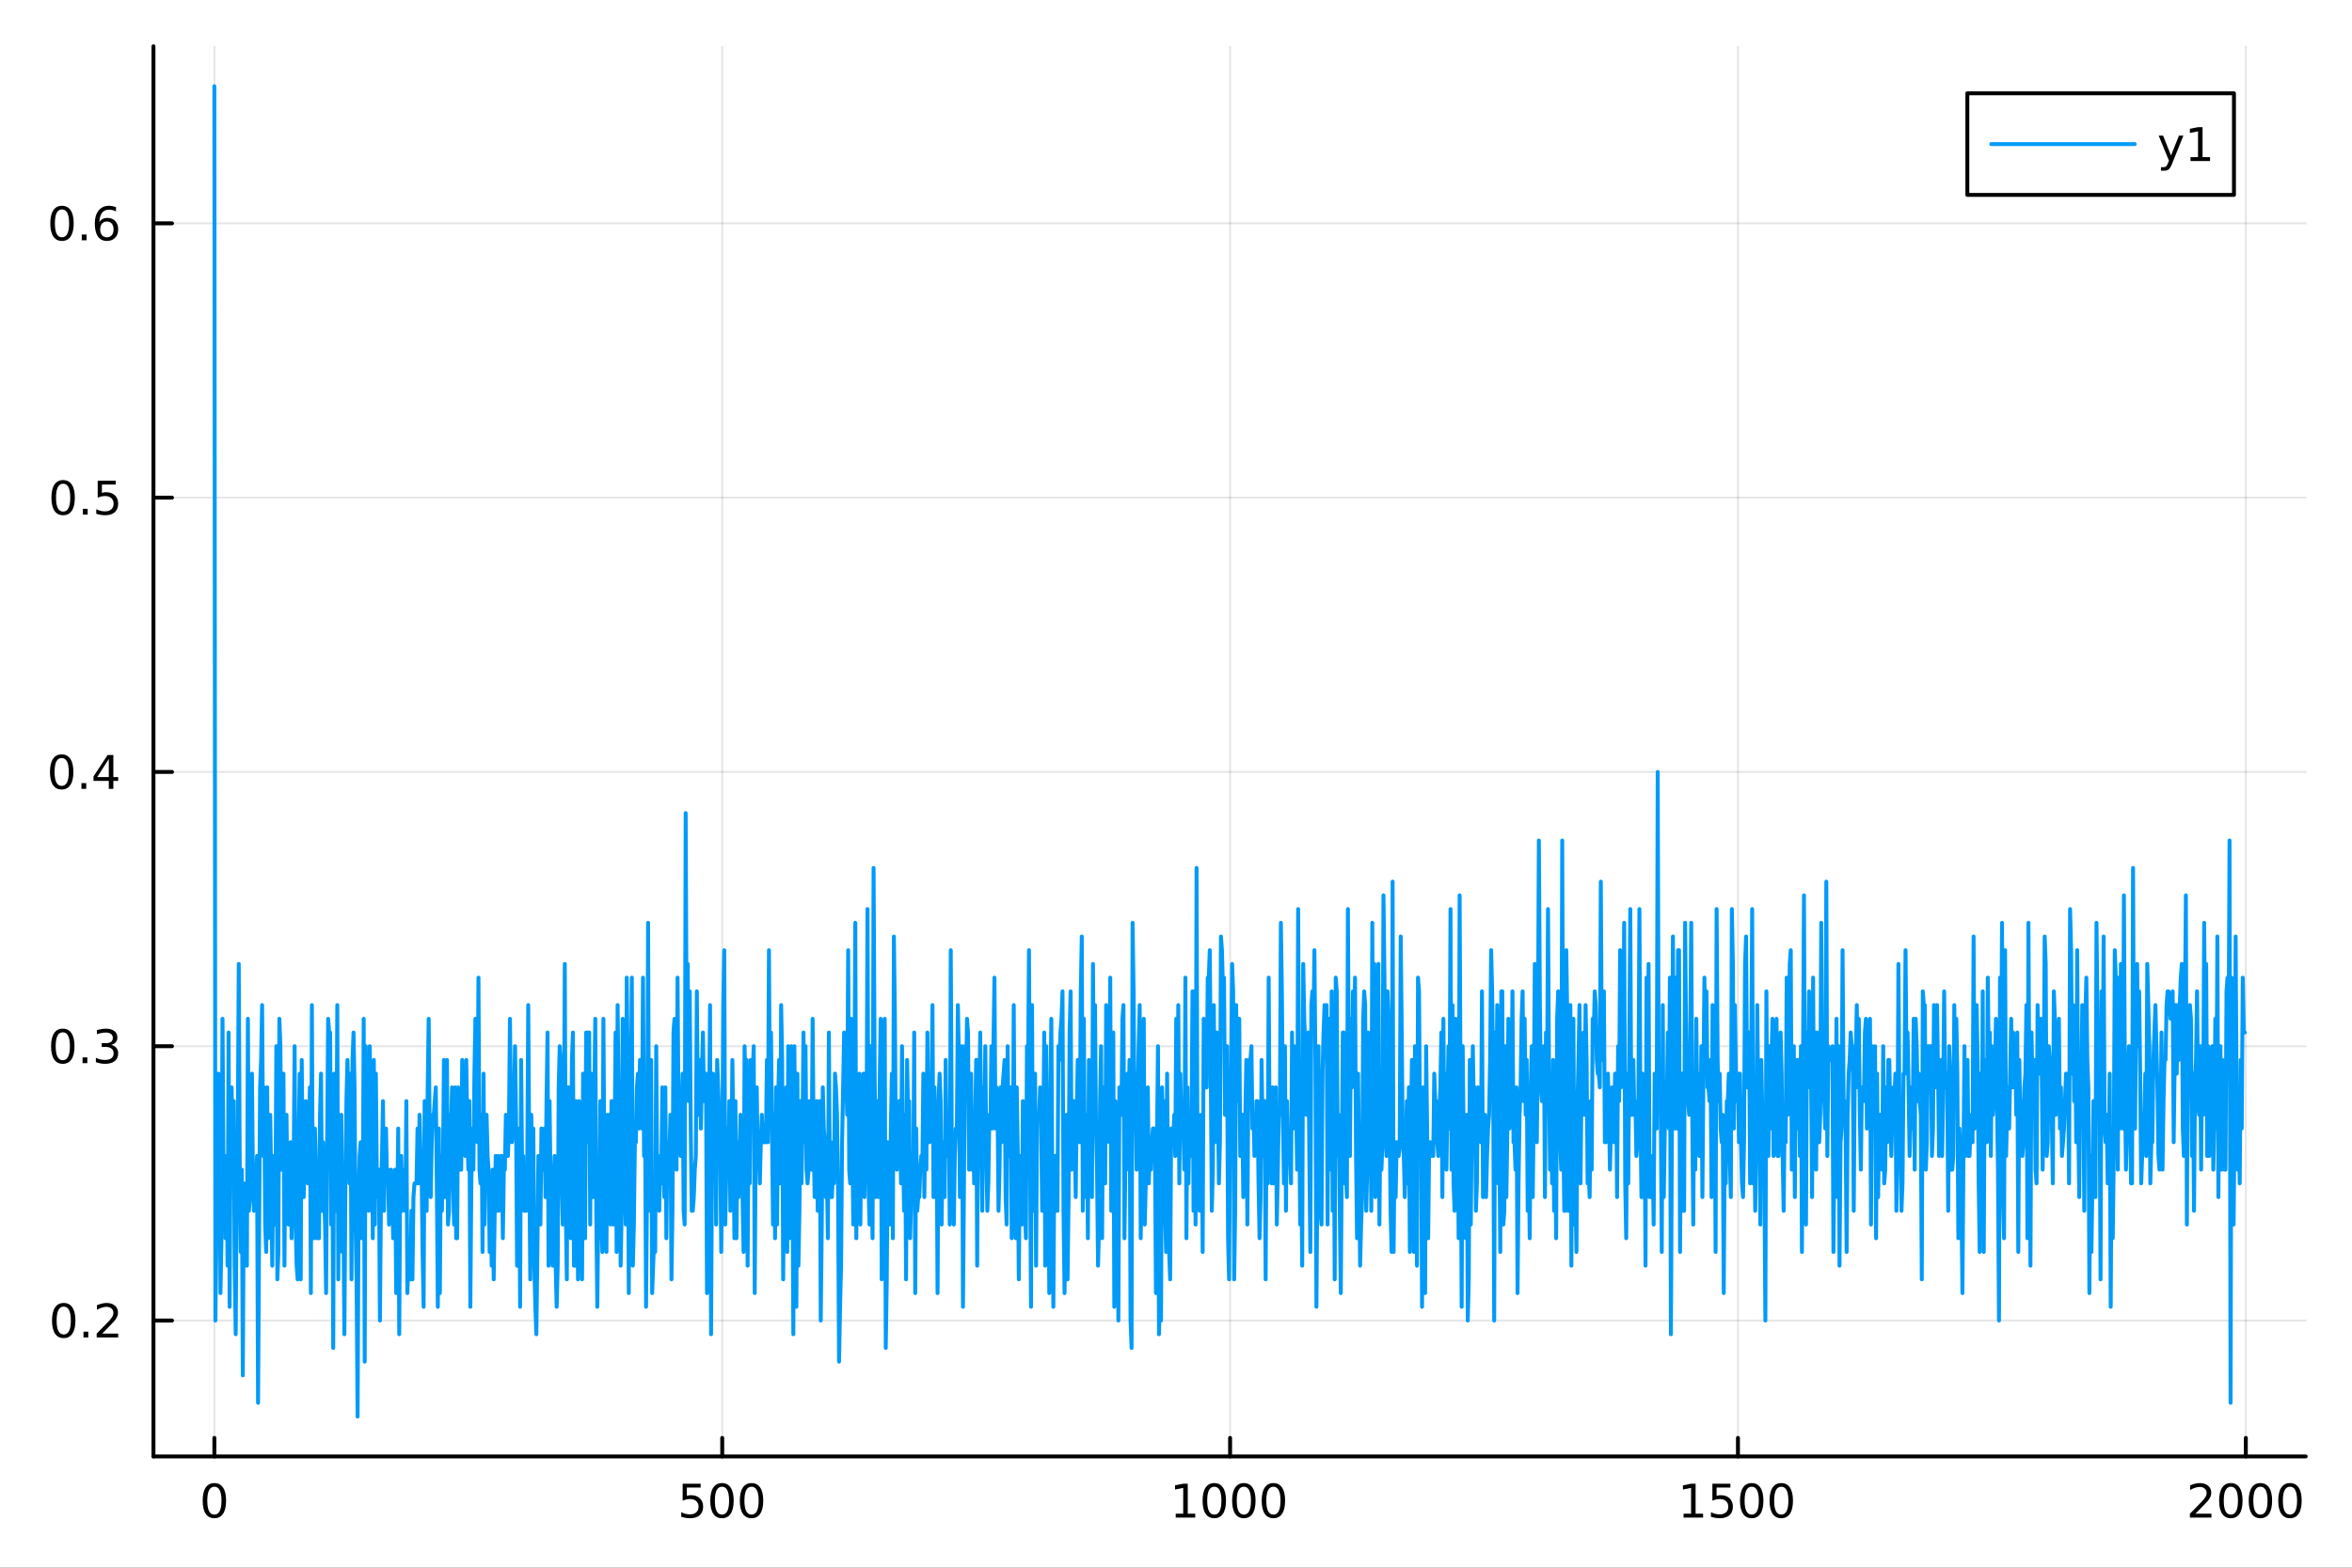 <?xml version="1.0" encoding="utf-8"?>
<svg xmlns="http://www.w3.org/2000/svg" xmlns:xlink="http://www.w3.org/1999/xlink" width="600" height="400" viewBox="0 0 2400 1600">
<rect x="0" y="0" width="2400" height="1600" fill="#333333" stroke="none"/>
<defs>
  <clipPath id="clip430">
    <rect x="0" y="0" width="2400" height="1600"/>
  </clipPath>
</defs>
<path clip-path="url(#clip430)" d="M0 1600 L2400 1600 L2400 0 L0 0  Z" fill="#ffffff" fill-rule="evenodd" fill-opacity="1"/>
<defs>
  <clipPath id="clip431">
    <rect x="480" y="0" width="1681" height="1600"/>
  </clipPath>
</defs>
<path clip-path="url(#clip430)" d="M156.598 1486.45 L2352.76 1486.45 L2352.76 47.244 L156.598 47.244  Z" fill="#ffffff" fill-rule="evenodd" fill-opacity="1"/>
<defs>
  <clipPath id="clip432">
    <rect x="156" y="47" width="2197" height="1440"/>
  </clipPath>
</defs>
<polyline clip-path="url(#clip432)" style="stroke:#000000; stroke-linecap:round; stroke-linejoin:round; stroke-width:2; stroke-opacity:0.1; fill:none" points="218.754,1486.45 218.754,47.244 "/>
<polyline clip-path="url(#clip432)" style="stroke:#000000; stroke-linecap:round; stroke-linejoin:round; stroke-width:2; stroke-opacity:0.1; fill:none" points="736.974,1486.45 736.974,47.244 "/>
<polyline clip-path="url(#clip432)" style="stroke:#000000; stroke-linecap:round; stroke-linejoin:round; stroke-width:2; stroke-opacity:0.1; fill:none" points="1255.2,1486.45 1255.2,47.244 "/>
<polyline clip-path="url(#clip432)" style="stroke:#000000; stroke-linecap:round; stroke-linejoin:round; stroke-width:2; stroke-opacity:0.1; fill:none" points="1773.42,1486.45 1773.42,47.244 "/>
<polyline clip-path="url(#clip432)" style="stroke:#000000; stroke-linecap:round; stroke-linejoin:round; stroke-width:2; stroke-opacity:0.1; fill:none" points="2291.64,1486.45 2291.64,47.244 "/>
<polyline clip-path="url(#clip430)" style="stroke:#000000; stroke-linecap:round; stroke-linejoin:round; stroke-width:4; stroke-opacity:1; fill:none" points="156.598,1486.45 2352.76,1486.45 "/>
<polyline clip-path="url(#clip430)" style="stroke:#000000; stroke-linecap:round; stroke-linejoin:round; stroke-width:4; stroke-opacity:1; fill:none" points="218.754,1486.45 218.754,1467.55 "/>
<polyline clip-path="url(#clip430)" style="stroke:#000000; stroke-linecap:round; stroke-linejoin:round; stroke-width:4; stroke-opacity:1; fill:none" points="736.974,1486.45 736.974,1467.55 "/>
<polyline clip-path="url(#clip430)" style="stroke:#000000; stroke-linecap:round; stroke-linejoin:round; stroke-width:4; stroke-opacity:1; fill:none" points="1255.2,1486.45 1255.2,1467.55 "/>
<polyline clip-path="url(#clip430)" style="stroke:#000000; stroke-linecap:round; stroke-linejoin:round; stroke-width:4; stroke-opacity:1; fill:none" points="1773.42,1486.45 1773.42,1467.55 "/>
<polyline clip-path="url(#clip430)" style="stroke:#000000; stroke-linecap:round; stroke-linejoin:round; stroke-width:4; stroke-opacity:1; fill:none" points="2291.64,1486.45 2291.64,1467.55 "/>
<path clip-path="url(#clip430)" d="M218.754 1517.37 Q215.143 1517.37 213.314 1520.93 Q211.508 1524.47 211.508 1531.6 Q211.508 1538.71 213.314 1542.27 Q215.143 1545.82 218.754 1545.82 Q222.388 1545.82 224.193 1542.27 Q226.022 1538.71 226.022 1531.6 Q226.022 1524.47 224.193 1520.93 Q222.388 1517.37 218.754 1517.37 M218.754 1513.66 Q224.564 1513.66 227.619 1518.27 Q230.698 1522.85 230.698 1531.6 Q230.698 1540.33 227.619 1544.94 Q224.564 1549.52 218.754 1549.52 Q212.943 1549.52 209.865 1544.94 Q206.809 1540.33 206.809 1531.6 Q206.809 1522.85 209.865 1518.27 Q212.943 1513.66 218.754 1513.66 Z" fill="#000000" fill-rule="nonzero" fill-opacity="1" /><path clip-path="url(#clip430)" d="M696.593 1514.29 L714.949 1514.29 L714.949 1518.22 L700.875 1518.22 L700.875 1526.7 Q701.894 1526.35 702.912 1526.19 Q703.931 1526 704.949 1526 Q710.736 1526 714.116 1529.17 Q717.495 1532.34 717.495 1537.76 Q717.495 1543.34 714.023 1546.44 Q710.551 1549.52 704.232 1549.52 Q702.056 1549.52 699.787 1549.15 Q697.542 1548.78 695.134 1548.04 L695.134 1543.34 Q697.218 1544.47 699.44 1545.03 Q701.662 1545.58 704.139 1545.58 Q708.144 1545.58 710.482 1543.48 Q712.82 1541.37 712.82 1537.76 Q712.82 1534.15 710.482 1532.04 Q708.144 1529.94 704.139 1529.94 Q702.264 1529.94 700.389 1530.35 Q698.537 1530.77 696.593 1531.65 L696.593 1514.29 Z" fill="#000000" fill-rule="nonzero" fill-opacity="1" /><path clip-path="url(#clip430)" d="M736.708 1517.37 Q733.097 1517.37 731.268 1520.93 Q729.463 1524.47 729.463 1531.6 Q729.463 1538.71 731.268 1542.27 Q733.097 1545.82 736.708 1545.82 Q740.343 1545.82 742.148 1542.27 Q743.977 1538.71 743.977 1531.6 Q743.977 1524.47 742.148 1520.93 Q740.343 1517.37 736.708 1517.37 M736.708 1513.66 Q742.518 1513.66 745.574 1518.27 Q748.653 1522.85 748.653 1531.6 Q748.653 1540.33 745.574 1544.94 Q742.518 1549.52 736.708 1549.52 Q730.898 1549.52 727.819 1544.94 Q724.764 1540.33 724.764 1531.6 Q724.764 1522.85 727.819 1518.27 Q730.898 1513.66 736.708 1513.66 Z" fill="#000000" fill-rule="nonzero" fill-opacity="1" /><path clip-path="url(#clip430)" d="M766.87 1517.37 Q763.259 1517.37 761.43 1520.93 Q759.625 1524.47 759.625 1531.6 Q759.625 1538.71 761.43 1542.27 Q763.259 1545.82 766.87 1545.82 Q770.504 1545.82 772.31 1542.27 Q774.139 1538.71 774.139 1531.6 Q774.139 1524.47 772.31 1520.93 Q770.504 1517.37 766.87 1517.37 M766.87 1513.66 Q772.68 1513.66 775.736 1518.27 Q778.815 1522.85 778.815 1531.6 Q778.815 1540.33 775.736 1544.94 Q772.68 1549.52 766.87 1549.52 Q761.06 1549.52 757.981 1544.94 Q754.926 1540.33 754.926 1531.6 Q754.926 1522.85 757.981 1518.27 Q761.06 1513.66 766.87 1513.66 Z" fill="#000000" fill-rule="nonzero" fill-opacity="1" /><path clip-path="url(#clip430)" d="M1199.72 1544.91 L1207.36 1544.91 L1207.36 1518.55 L1199.05 1520.21 L1199.05 1515.95 L1207.31 1514.29 L1211.99 1514.29 L1211.99 1544.91 L1219.63 1544.91 L1219.63 1548.85 L1199.72 1548.85 L1199.72 1544.91 Z" fill="#000000" fill-rule="nonzero" fill-opacity="1" /><path clip-path="url(#clip430)" d="M1239.07 1517.37 Q1235.46 1517.37 1233.63 1520.93 Q1231.83 1524.47 1231.83 1531.6 Q1231.83 1538.71 1233.63 1542.27 Q1235.46 1545.82 1239.07 1545.82 Q1242.71 1545.82 1244.51 1542.27 Q1246.34 1538.71 1246.34 1531.6 Q1246.34 1524.47 1244.51 1520.93 Q1242.71 1517.37 1239.07 1517.37 M1239.07 1513.66 Q1244.88 1513.66 1247.94 1518.27 Q1251.02 1522.85 1251.02 1531.6 Q1251.02 1540.33 1247.94 1544.94 Q1244.88 1549.52 1239.07 1549.52 Q1233.26 1549.52 1230.18 1544.94 Q1227.13 1540.33 1227.13 1531.6 Q1227.13 1522.85 1230.18 1518.27 Q1233.26 1513.66 1239.07 1513.66 Z" fill="#000000" fill-rule="nonzero" fill-opacity="1" /><path clip-path="url(#clip430)" d="M1269.23 1517.37 Q1265.62 1517.37 1263.79 1520.93 Q1261.99 1524.47 1261.99 1531.6 Q1261.99 1538.71 1263.79 1542.27 Q1265.62 1545.82 1269.23 1545.82 Q1272.87 1545.82 1274.67 1542.27 Q1276.5 1538.71 1276.5 1531.6 Q1276.5 1524.47 1274.67 1520.93 Q1272.87 1517.37 1269.23 1517.37 M1269.23 1513.66 Q1275.04 1513.66 1278.1 1518.27 Q1281.18 1522.85 1281.18 1531.6 Q1281.18 1540.33 1278.1 1544.94 Q1275.04 1549.52 1269.23 1549.52 Q1263.42 1549.52 1260.35 1544.94 Q1257.29 1540.33 1257.29 1531.6 Q1257.29 1522.85 1260.35 1518.27 Q1263.42 1513.66 1269.23 1513.66 Z" fill="#000000" fill-rule="nonzero" fill-opacity="1" /><path clip-path="url(#clip430)" d="M1299.4 1517.37 Q1295.79 1517.37 1293.96 1520.93 Q1292.15 1524.47 1292.15 1531.6 Q1292.15 1538.71 1293.96 1542.27 Q1295.79 1545.82 1299.4 1545.82 Q1303.03 1545.82 1304.84 1542.27 Q1306.66 1538.71 1306.66 1531.6 Q1306.66 1524.47 1304.84 1520.93 Q1303.03 1517.37 1299.4 1517.37 M1299.4 1513.66 Q1305.21 1513.66 1308.26 1518.27 Q1311.34 1522.85 1311.34 1531.6 Q1311.34 1540.33 1308.26 1544.94 Q1305.21 1549.52 1299.4 1549.52 Q1293.59 1549.52 1290.51 1544.94 Q1287.45 1540.33 1287.45 1531.6 Q1287.45 1522.85 1290.51 1518.27 Q1293.59 1513.66 1299.4 1513.66 Z" fill="#000000" fill-rule="nonzero" fill-opacity="1" /><path clip-path="url(#clip430)" d="M1717.94 1544.91 L1725.58 1544.91 L1725.58 1518.55 L1717.27 1520.21 L1717.27 1515.95 L1725.53 1514.29 L1730.21 1514.29 L1730.21 1544.91 L1737.85 1544.91 L1737.85 1548.85 L1717.94 1548.85 L1717.94 1544.91 Z" fill="#000000" fill-rule="nonzero" fill-opacity="1" /><path clip-path="url(#clip430)" d="M1747.34 1514.29 L1765.7 1514.29 L1765.7 1518.22 L1751.62 1518.22 L1751.62 1526.7 Q1752.64 1526.35 1753.66 1526.19 Q1754.68 1526 1755.7 1526 Q1761.48 1526 1764.86 1529.17 Q1768.24 1532.34 1768.24 1537.76 Q1768.24 1543.34 1764.77 1546.44 Q1761.3 1549.52 1754.98 1549.52 Q1752.8 1549.52 1750.53 1549.15 Q1748.29 1548.78 1745.88 1548.04 L1745.88 1543.34 Q1747.96 1544.47 1750.19 1545.03 Q1752.41 1545.58 1754.89 1545.58 Q1758.89 1545.58 1761.23 1543.48 Q1763.57 1541.37 1763.57 1537.76 Q1763.57 1534.15 1761.23 1532.04 Q1758.89 1529.94 1754.89 1529.94 Q1753.01 1529.94 1751.14 1530.35 Q1749.28 1530.77 1747.34 1531.65 L1747.34 1514.29 Z" fill="#000000" fill-rule="nonzero" fill-opacity="1" /><path clip-path="url(#clip430)" d="M1787.46 1517.37 Q1783.84 1517.37 1782.02 1520.93 Q1780.21 1524.47 1780.21 1531.6 Q1780.21 1538.71 1782.02 1542.27 Q1783.84 1545.82 1787.46 1545.82 Q1791.09 1545.82 1792.9 1542.27 Q1794.72 1538.71 1794.72 1531.6 Q1794.72 1524.47 1792.9 1520.93 Q1791.09 1517.37 1787.46 1517.37 M1787.46 1513.66 Q1793.27 1513.66 1796.32 1518.27 Q1799.4 1522.85 1799.4 1531.6 Q1799.4 1540.33 1796.32 1544.94 Q1793.27 1549.52 1787.46 1549.52 Q1781.65 1549.52 1778.57 1544.94 Q1775.51 1540.33 1775.51 1531.6 Q1775.51 1522.85 1778.57 1518.27 Q1781.65 1513.66 1787.46 1513.66 Z" fill="#000000" fill-rule="nonzero" fill-opacity="1" /><path clip-path="url(#clip430)" d="M1817.62 1517.37 Q1814.01 1517.37 1812.18 1520.93 Q1810.37 1524.47 1810.37 1531.6 Q1810.37 1538.71 1812.18 1542.27 Q1814.01 1545.82 1817.62 1545.82 Q1821.25 1545.82 1823.06 1542.27 Q1824.89 1538.71 1824.89 1531.6 Q1824.89 1524.47 1823.06 1520.93 Q1821.25 1517.37 1817.62 1517.37 M1817.62 1513.66 Q1823.43 1513.66 1826.48 1518.27 Q1829.56 1522.85 1829.56 1531.6 Q1829.56 1540.33 1826.48 1544.94 Q1823.43 1549.52 1817.62 1549.52 Q1811.81 1549.52 1808.73 1544.94 Q1805.67 1540.33 1805.67 1531.6 Q1805.67 1522.85 1808.73 1518.27 Q1811.81 1513.66 1817.62 1513.66 Z" fill="#000000" fill-rule="nonzero" fill-opacity="1" /><path clip-path="url(#clip430)" d="M2240.25 1544.91 L2256.57 1544.91 L2256.57 1548.85 L2234.62 1548.85 L2234.62 1544.91 Q2237.29 1542.16 2241.87 1537.53 Q2246.48 1532.88 2247.66 1531.53 Q2249.9 1529.01 2250.78 1527.27 Q2251.68 1525.51 2251.68 1523.82 Q2251.68 1521.07 2249.74 1519.33 Q2247.82 1517.6 2244.72 1517.6 Q2242.52 1517.6 2240.06 1518.36 Q2237.63 1519.13 2234.85 1520.68 L2234.85 1515.95 Q2237.68 1514.82 2240.13 1514.24 Q2242.59 1513.66 2244.62 1513.66 Q2249.99 1513.66 2253.19 1516.35 Q2256.38 1519.03 2256.38 1523.52 Q2256.38 1525.65 2255.57 1527.57 Q2254.79 1529.47 2252.68 1532.07 Q2252.1 1532.74 2249 1535.95 Q2245.9 1539.15 2240.25 1544.91 Z" fill="#000000" fill-rule="nonzero" fill-opacity="1" /><path clip-path="url(#clip430)" d="M2276.38 1517.37 Q2272.77 1517.37 2270.94 1520.93 Q2269.14 1524.47 2269.14 1531.6 Q2269.14 1538.71 2270.94 1542.27 Q2272.77 1545.82 2276.38 1545.82 Q2280.02 1545.82 2281.82 1542.27 Q2283.65 1538.71 2283.65 1531.6 Q2283.65 1524.47 2281.82 1520.93 Q2280.02 1517.37 2276.38 1517.37 M2276.38 1513.66 Q2282.19 1513.66 2285.25 1518.27 Q2288.33 1522.85 2288.33 1531.6 Q2288.33 1540.33 2285.25 1544.94 Q2282.19 1549.52 2276.38 1549.52 Q2270.57 1549.52 2267.49 1544.94 Q2264.44 1540.33 2264.44 1531.6 Q2264.44 1522.85 2267.49 1518.27 Q2270.57 1513.66 2276.38 1513.66 Z" fill="#000000" fill-rule="nonzero" fill-opacity="1" /><path clip-path="url(#clip430)" d="M2306.54 1517.37 Q2302.93 1517.37 2301.1 1520.93 Q2299.3 1524.47 2299.3 1531.6 Q2299.3 1538.71 2301.1 1542.27 Q2302.93 1545.82 2306.54 1545.82 Q2310.18 1545.82 2311.98 1542.27 Q2313.81 1538.71 2313.81 1531.6 Q2313.81 1524.47 2311.98 1520.93 Q2310.18 1517.37 2306.54 1517.37 M2306.54 1513.66 Q2312.35 1513.66 2315.41 1518.27 Q2318.49 1522.85 2318.49 1531.6 Q2318.49 1540.33 2315.41 1544.94 Q2312.35 1549.52 2306.54 1549.52 Q2300.73 1549.52 2297.66 1544.94 Q2294.6 1540.33 2294.6 1531.6 Q2294.6 1522.85 2297.66 1518.27 Q2300.73 1513.66 2306.54 1513.66 Z" fill="#000000" fill-rule="nonzero" fill-opacity="1" /><path clip-path="url(#clip430)" d="M2336.71 1517.37 Q2333.1 1517.37 2331.27 1520.93 Q2329.46 1524.47 2329.46 1531.6 Q2329.46 1538.71 2331.27 1542.27 Q2333.1 1545.82 2336.71 1545.82 Q2340.34 1545.82 2342.15 1542.27 Q2343.97 1538.71 2343.97 1531.6 Q2343.97 1524.47 2342.15 1520.93 Q2340.34 1517.37 2336.71 1517.37 M2336.71 1513.66 Q2342.52 1513.66 2345.57 1518.27 Q2348.65 1522.85 2348.65 1531.6 Q2348.65 1540.33 2345.57 1544.94 Q2342.52 1549.52 2336.71 1549.52 Q2330.9 1549.52 2327.82 1544.94 Q2324.76 1540.33 2324.76 1531.6 Q2324.76 1522.85 2327.82 1518.27 Q2330.9 1513.66 2336.71 1513.66 Z" fill="#000000" fill-rule="nonzero" fill-opacity="1" /><polyline clip-path="url(#clip432)" style="stroke:#000000; stroke-linecap:round; stroke-linejoin:round; stroke-width:2; stroke-opacity:0.1; fill:none" points="156.598,1347.73 2352.76,1347.73 "/>
<polyline clip-path="url(#clip432)" style="stroke:#000000; stroke-linecap:round; stroke-linejoin:round; stroke-width:2; stroke-opacity:0.1; fill:none" points="156.598,1067.79 2352.76,1067.79 "/>
<polyline clip-path="url(#clip432)" style="stroke:#000000; stroke-linecap:round; stroke-linejoin:round; stroke-width:2; stroke-opacity:0.1; fill:none" points="156.598,787.842 2352.76,787.842 "/>
<polyline clip-path="url(#clip432)" style="stroke:#000000; stroke-linecap:round; stroke-linejoin:round; stroke-width:2; stroke-opacity:0.1; fill:none" points="156.598,507.896 2352.76,507.896 "/>
<polyline clip-path="url(#clip432)" style="stroke:#000000; stroke-linecap:round; stroke-linejoin:round; stroke-width:2; stroke-opacity:0.1; fill:none" points="156.598,227.949 2352.76,227.949 "/>
<polyline clip-path="url(#clip430)" style="stroke:#000000; stroke-linecap:round; stroke-linejoin:round; stroke-width:4; stroke-opacity:1; fill:none" points="156.598,1486.45 156.598,47.244 "/>
<polyline clip-path="url(#clip430)" style="stroke:#000000; stroke-linecap:round; stroke-linejoin:round; stroke-width:4; stroke-opacity:1; fill:none" points="156.598,1347.73 175.496,1347.73 "/>
<polyline clip-path="url(#clip430)" style="stroke:#000000; stroke-linecap:round; stroke-linejoin:round; stroke-width:4; stroke-opacity:1; fill:none" points="156.598,1067.79 175.496,1067.79 "/>
<polyline clip-path="url(#clip430)" style="stroke:#000000; stroke-linecap:round; stroke-linejoin:round; stroke-width:4; stroke-opacity:1; fill:none" points="156.598,787.842 175.496,787.842 "/>
<polyline clip-path="url(#clip430)" style="stroke:#000000; stroke-linecap:round; stroke-linejoin:round; stroke-width:4; stroke-opacity:1; fill:none" points="156.598,507.896 175.496,507.896 "/>
<polyline clip-path="url(#clip430)" style="stroke:#000000; stroke-linecap:round; stroke-linejoin:round; stroke-width:4; stroke-opacity:1; fill:none" points="156.598,227.949 175.496,227.949 "/>
<path clip-path="url(#clip430)" d="M65.02 1333.53 Q61.409 1333.53 59.58 1337.1 Q57.775 1340.64 57.775 1347.77 Q57.775 1354.88 59.58 1358.44 Q61.409 1361.98 65.02 1361.98 Q68.654 1361.98 70.46 1358.44 Q72.288 1354.88 72.288 1347.77 Q72.288 1340.64 70.46 1337.1 Q68.654 1333.53 65.02 1333.53 M65.02 1329.83 Q70.83 1329.83 73.885 1334.44 Q76.964 1339.02 76.964 1347.77 Q76.964 1356.5 73.885 1361.1 Q70.83 1365.69 65.02 1365.69 Q59.21 1365.69 56.131 1361.1 Q53.075 1356.5 53.075 1347.77 Q53.075 1339.02 56.131 1334.44 Q59.21 1329.83 65.02 1329.83 Z" fill="#000000" fill-rule="nonzero" fill-opacity="1" /><path clip-path="url(#clip430)" d="M85.182 1359.13 L90.066 1359.13 L90.066 1365.01 L85.182 1365.01 L85.182 1359.13 Z" fill="#000000" fill-rule="nonzero" fill-opacity="1" /><path clip-path="url(#clip430)" d="M104.279 1361.08 L120.598 1361.08 L120.598 1365.01 L98.654 1365.01 L98.654 1361.08 Q101.316 1358.32 105.899 1353.7 Q110.506 1349.04 111.686 1347.7 Q113.932 1345.18 114.811 1343.44 Q115.714 1341.68 115.714 1339.99 Q115.714 1337.24 113.77 1335.5 Q111.848 1333.76 108.746 1333.76 Q106.547 1333.76 104.094 1334.53 Q101.663 1335.29 98.885 1336.84 L98.885 1332.12 Q101.709 1330.99 104.163 1330.41 Q106.617 1329.83 108.654 1329.83 Q114.024 1329.83 117.219 1332.51 Q120.413 1335.2 120.413 1339.69 Q120.413 1341.82 119.603 1343.74 Q118.816 1345.64 116.709 1348.23 Q116.131 1348.9 113.029 1352.12 Q109.927 1355.32 104.279 1361.08 Z" fill="#000000" fill-rule="nonzero" fill-opacity="1" /><path clip-path="url(#clip430)" d="M64.071 1053.59 Q60.46 1053.59 58.631 1057.15 Q56.825 1060.69 56.825 1067.82 Q56.825 1074.93 58.631 1078.49 Q60.46 1082.04 64.071 1082.04 Q67.705 1082.04 69.51 1078.49 Q71.339 1074.93 71.339 1067.82 Q71.339 1060.69 69.51 1057.15 Q67.705 1053.59 64.071 1053.59 M64.071 1049.88 Q69.881 1049.88 72.936 1054.49 Q76.015 1059.07 76.015 1067.82 Q76.015 1076.55 72.936 1081.16 Q69.881 1085.74 64.071 1085.74 Q58.261 1085.74 55.182 1081.16 Q52.126 1076.55 52.126 1067.82 Q52.126 1059.07 55.182 1054.49 Q58.261 1049.88 64.071 1049.88 Z" fill="#000000" fill-rule="nonzero" fill-opacity="1" /><path clip-path="url(#clip430)" d="M84.233 1079.19 L89.117 1079.19 L89.117 1085.07 L84.233 1085.07 L84.233 1079.19 Z" fill="#000000" fill-rule="nonzero" fill-opacity="1" /><path clip-path="url(#clip430)" d="M113.469 1066.43 Q116.825 1067.15 118.7 1069.42 Q120.598 1071.69 120.598 1075.02 Q120.598 1080.14 117.08 1082.94 Q113.561 1085.74 107.08 1085.74 Q104.904 1085.74 102.589 1085.3 Q100.297 1084.88 97.844 1084.03 L97.844 1079.51 Q99.788 1080.65 102.103 1081.23 Q104.418 1081.8 106.941 1081.8 Q111.339 1081.8 113.631 1080.07 Q115.945 1078.33 115.945 1075.02 Q115.945 1071.97 113.793 1070.25 Q111.663 1068.52 107.844 1068.52 L103.816 1068.52 L103.816 1064.67 L108.029 1064.67 Q111.478 1064.67 113.307 1063.31 Q115.135 1061.92 115.135 1059.33 Q115.135 1056.67 113.237 1055.25 Q111.362 1053.82 107.844 1053.82 Q105.922 1053.82 103.723 1054.24 Q101.524 1054.65 98.885 1055.53 L98.885 1051.36 Q101.547 1050.62 103.862 1050.25 Q106.2 1049.88 108.26 1049.88 Q113.584 1049.88 116.686 1052.31 Q119.788 1054.72 119.788 1058.84 Q119.788 1061.71 118.145 1063.7 Q116.501 1065.67 113.469 1066.43 Z" fill="#000000" fill-rule="nonzero" fill-opacity="1" /><path clip-path="url(#clip430)" d="M62.937 773.641 Q59.325 773.641 57.497 777.205 Q55.691 780.747 55.691 787.877 Q55.691 794.983 57.497 798.548 Q59.325 802.09 62.937 802.09 Q66.571 802.09 68.376 798.548 Q70.205 794.983 70.205 787.877 Q70.205 780.747 68.376 777.205 Q66.571 773.641 62.937 773.641 M62.937 769.937 Q68.747 769.937 71.802 774.543 Q74.881 779.127 74.881 787.877 Q74.881 796.603 71.802 801.21 Q68.747 805.793 62.937 805.793 Q57.126 805.793 54.048 801.21 Q50.992 796.603 50.992 787.877 Q50.992 779.127 54.048 774.543 Q57.126 769.937 62.937 769.937 Z" fill="#000000" fill-rule="nonzero" fill-opacity="1" /><path clip-path="url(#clip430)" d="M83.098 799.242 L87.983 799.242 L87.983 805.122 L83.098 805.122 L83.098 799.242 Z" fill="#000000" fill-rule="nonzero" fill-opacity="1" /><path clip-path="url(#clip430)" d="M111.015 774.636 L99.21 793.085 L111.015 793.085 L111.015 774.636 M109.788 770.562 L115.668 770.562 L115.668 793.085 L120.598 793.085 L120.598 796.974 L115.668 796.974 L115.668 805.122 L111.015 805.122 L111.015 796.974 L95.413 796.974 L95.413 792.46 L109.788 770.562 Z" fill="#000000" fill-rule="nonzero" fill-opacity="1" /><path clip-path="url(#clip430)" d="M64.418 493.694 Q60.807 493.694 58.978 497.259 Q57.173 500.801 57.173 507.93 Q57.173 515.037 58.978 518.602 Q60.807 522.143 64.418 522.143 Q68.052 522.143 69.858 518.602 Q71.686 515.037 71.686 507.93 Q71.686 500.801 69.858 497.259 Q68.052 493.694 64.418 493.694 M64.418 489.991 Q70.228 489.991 73.284 494.597 Q76.362 499.18 76.362 507.93 Q76.362 516.657 73.284 521.264 Q70.228 525.847 64.418 525.847 Q58.608 525.847 55.529 521.264 Q52.474 516.657 52.474 507.93 Q52.474 499.18 55.529 494.597 Q58.608 489.991 64.418 489.991 Z" fill="#000000" fill-rule="nonzero" fill-opacity="1" /><path clip-path="url(#clip430)" d="M84.58 519.296 L89.464 519.296 L89.464 525.176 L84.58 525.176 L84.58 519.296 Z" fill="#000000" fill-rule="nonzero" fill-opacity="1" /><path clip-path="url(#clip430)" d="M99.696 490.616 L118.052 490.616 L118.052 494.551 L103.978 494.551 L103.978 503.023 Q104.996 502.676 106.015 502.514 Q107.033 502.329 108.052 502.329 Q113.839 502.329 117.219 505.5 Q120.598 508.671 120.598 514.088 Q120.598 519.666 117.126 522.768 Q113.654 525.847 107.334 525.847 Q105.159 525.847 102.89 525.477 Q100.645 525.106 98.237 524.366 L98.237 519.666 Q100.321 520.801 102.543 521.356 Q104.765 521.912 107.242 521.912 Q111.246 521.912 113.584 519.805 Q115.922 517.699 115.922 514.088 Q115.922 510.477 113.584 508.37 Q111.246 506.264 107.242 506.264 Q105.367 506.264 103.492 506.68 Q101.64 507.097 99.696 507.977 L99.696 490.616 Z" fill="#000000" fill-rule="nonzero" fill-opacity="1" /><path clip-path="url(#clip430)" d="M63.261 213.748 Q59.65 213.748 57.821 217.313 Q56.015 220.855 56.015 227.984 Q56.015 235.091 57.821 238.655 Q59.65 242.197 63.261 242.197 Q66.895 242.197 68.7 238.655 Q70.529 235.091 70.529 227.984 Q70.529 220.855 68.7 217.313 Q66.895 213.748 63.261 213.748 M63.261 210.044 Q69.071 210.044 72.126 214.651 Q75.205 219.234 75.205 227.984 Q75.205 236.711 72.126 241.317 Q69.071 245.901 63.261 245.901 Q57.45 245.901 54.372 241.317 Q51.316 236.711 51.316 227.984 Q51.316 219.234 54.372 214.651 Q57.45 210.044 63.261 210.044 Z" fill="#000000" fill-rule="nonzero" fill-opacity="1" /><path clip-path="url(#clip430)" d="M83.422 239.35 L88.307 239.35 L88.307 245.229 L83.422 245.229 L83.422 239.35 Z" fill="#000000" fill-rule="nonzero" fill-opacity="1" /><path clip-path="url(#clip430)" d="M109.071 226.086 Q105.922 226.086 104.071 228.239 Q102.242 230.392 102.242 234.142 Q102.242 237.868 104.071 240.044 Q105.922 242.197 109.071 242.197 Q112.219 242.197 114.047 240.044 Q115.899 237.868 115.899 234.142 Q115.899 230.392 114.047 228.239 Q112.219 226.086 109.071 226.086 M118.353 211.433 L118.353 215.693 Q116.594 214.859 114.788 214.419 Q113.006 213.98 111.246 213.98 Q106.617 213.98 104.163 217.105 Q101.733 220.23 101.385 226.549 Q102.751 224.535 104.811 223.47 Q106.871 222.382 109.348 222.382 Q114.557 222.382 117.566 225.554 Q120.598 228.702 120.598 234.142 Q120.598 239.466 117.45 242.683 Q114.302 245.901 109.071 245.901 Q103.075 245.901 99.904 241.317 Q96.733 236.711 96.733 227.984 Q96.733 219.79 100.621 214.929 Q104.51 210.044 111.061 210.044 Q112.82 210.044 114.603 210.392 Q116.408 210.739 118.353 211.433 Z" fill="#000000" fill-rule="nonzero" fill-opacity="1" /><polyline clip-path="url(#clip432)" style="stroke:#009af9; stroke-linecap:round; stroke-linejoin:round; stroke-width:4; stroke-opacity:1; fill:none" points="218.754,87.976 219.79,1347.73 220.827,1263.75 221.863,1179.77 222.899,1095.78 223.936,1123.78 224.972,1319.74 226.009,1263.75 227.045,1039.79 228.082,1193.76 229.118,1179.77 230.154,1263.75 231.191,1179.77 232.227,1291.75 233.264,1053.79 234.3,1333.74 235.337,1137.77 236.373,1109.78 237.41,1179.77 238.446,1123.78 239.482,1291.75 240.519,1361.73 241.555,1207.76 242.592,1165.77 243.628,983.804 244.665,1193.76 245.701,1277.75 246.738,1193.76 247.774,1403.72 248.81,1207.76 249.847,1249.75 250.883,1249.75 251.92,1291.75 252.956,1039.79 253.993,1235.76 255.029,1221.76 256.066,1193.76 257.102,1095.78 258.138,1207.76 259.175,1235.76 260.211,1221.76 261.248,1207.76 262.284,1179.77 263.321,1431.72 264.357,1263.75 265.394,1109.78 266.43,1081.79 267.466,1025.8 268.503,1179.77 269.539,1109.78 270.576,1249.75 271.612,1277.75 272.649,1109.78 273.685,1263.75 274.721,1151.77 275.758,1137.77 276.794,1207.76 277.831,1291.75 278.867,1179.77 279.904,1221.76 280.94,1249.75 281.977,1067.79 283.013,1305.74 284.049,1277.75 285.086,1039.79 286.122,1067.79 287.159,1193.76 288.195,1193.76 289.232,1095.78 290.268,1291.75 291.305,1151.77 292.341,1137.77 293.377,1221.76 294.414,1249.75 295.45,1249.75 296.487,1165.77 297.523,1263.75 298.56,1179.77 299.596,1193.76 300.633,1067.79 301.669,1249.75 302.705,1291.75 303.742,1305.74 304.778,1165.77 305.815,1095.78 306.851,1305.74 307.888,1081.79 308.924,1193.76 309.961,1221.76 310.997,1165.77 312.033,1123.78 313.07,1151.77 314.106,1207.76 315.143,1165.77 316.179,1109.78 317.216,1319.74 318.252,1025.8 319.288,1263.75 320.325,1263.75 321.361,1151.77 322.398,1193.76 323.434,1263.75 324.471,1249.75 325.507,1263.75 326.544,1137.77 327.58,1095.78 328.616,1235.76 329.653,1165.77 330.689,1221.76 331.726,1249.75 332.762,1319.74 333.799,1165.77 334.835,1039.79 335.872,1053.79 336.908,1053.79 337.944,1249.75 338.981,1123.78 340.017,1375.73 341.054,1095.78 342.09,1235.76 343.127,1235.76 344.163,1025.8 345.2,1305.74 346.236,1151.77 347.272,1263.75 348.309,1137.77 349.345,1277.75 350.382,1235.76 351.418,1361.73 352.455,1207.76 353.491,1123.78 354.527,1081.79 355.564,1123.78 356.6,1207.76 357.637,1095.78 358.673,1305.74 359.71,1081.79 360.746,1053.79 361.783,1109.78 362.819,1249.75 363.855,1305.74 364.892,1445.72 365.928,1221.76 366.965,1179.77 368.001,1165.77 369.038,1263.75 370.074,1263.75 371.111,1039.79 372.147,1389.73 373.183,1067.79 374.22,1179.77 375.256,1165.77 376.293,1235.76 377.329,1067.79 378.366,1165.77 379.402,1165.77 380.439,1263.75 381.475,1081.79 382.511,1249.75 383.548,1095.78 384.584,1207.76 385.621,1221.76 386.657,1193.76 387.694,1347.73 388.73,1221.76 389.767,1179.77 390.803,1123.78 391.839,1235.76 392.876,1165.77 393.912,1151.77 394.949,1207.76 395.985,1193.76 397.022,1249.75 398.058,1207.76 399.094,1193.76 400.131,1207.76 401.167,1263.75 402.204,1249.75 403.24,1193.76 404.277,1319.74 405.313,1235.76 406.35,1151.77 407.386,1361.73 408.422,1193.76 409.459,1179.77 410.495,1235.76 411.532,1207.76 412.568,1193.76 413.605,1235.76 414.641,1123.78 415.678,1319.74 416.714,1291.75 417.75,1291.75 418.787,1305.74 419.823,1235.76 420.86,1305.74 421.896,1221.76 422.933,1207.76 423.969,1207.76 425.006,1207.76 426.042,1151.77 427.078,1207.76 428.115,1137.77 429.151,1179.77 430.188,1193.76 431.224,1277.75 432.261,1333.74 433.297,1123.78 434.334,1179.77 435.37,1235.76 436.406,1109.78 437.443,1039.79 438.479,1165.77 439.516,1221.76 440.552,1165.77 441.589,1137.77 442.625,1137.77 443.661,1123.78 444.698,1109.78 445.734,1207.76 446.771,1333.74 447.807,1151.77 448.844,1319.74 449.88,1179.77 450.917,1235.76 451.953,1193.76 452.989,1081.79 454.026,1221.76 455.062,1151.77 456.099,1081.79 457.135,1249.75 458.172,1235.76 459.208,1137.77 460.245,1151.77 461.281,1109.78 462.317,1207.76 463.354,1249.75 464.39,1109.78 465.427,1263.75 466.463,1263.75 467.5,1109.78 468.536,1165.77 469.573,1193.76 470.609,1193.76 471.645,1081.79 472.682,1165.77 473.718,1165.77 474.755,1179.77 475.791,1081.79 476.828,1151.77 477.864,1193.76 478.9,1123.78 479.937,1333.74 480.973,1207.76 482.01,1151.77 483.046,1193.76 484.083,1095.78 485.119,1039.79 486.156,1151.77 487.192,1165.77 488.228,997.802 489.265,1193.76 490.301,1207.76 491.338,1137.77 492.374,1277.75 493.411,1095.78 494.447,1249.75 495.484,1165.77 496.52,1137.77 497.556,1179.77 498.593,1193.76 499.629,1277.75 500.666,1207.76 501.702,1291.75 502.739,1193.76 503.775,1305.74 504.812,1235.76 505.848,1179.77 506.884,1235.76 507.921,1179.77 508.957,1235.76 509.994,1221.76 511.03,1179.77 512.067,1179.77 513.103,1263.75 514.14,1193.76 515.176,1193.76 516.212,1137.77 517.249,1165.77 518.285,1179.77 519.322,1151.77 520.358,1039.79 521.395,1137.77 522.431,1165.77 523.467,1151.77 524.504,1123.78 525.54,1067.79 526.577,1137.77 527.613,1291.75 528.65,1291.75 529.686,1151.77 530.723,1333.74 531.759,1081.79 532.795,1193.76 533.832,1179.77 534.868,1235.76 535.905,1235.76 536.941,1235.76 537.978,1193.76 539.014,1025.8 540.051,1179.77 541.087,1305.74 542.123,1137.77 543.16,1207.76 544.196,1151.77 545.233,1291.75 546.269,1333.74 547.306,1361.73 548.342,1277.75 549.379,1179.77 550.415,1193.76 551.451,1249.75 552.488,1151.77 553.524,1193.76 554.561,1165.77 555.597,1151.77 556.634,1221.76 557.67,1123.78 558.707,1053.79 559.743,1291.75 560.779,1123.78 561.816,1207.76 562.852,1263.75 563.889,1291.75 564.925,1207.76 565.962,1179.77 566.998,1291.75 568.034,1333.74 569.071,1291.75 570.107,1109.78 571.144,1067.79 572.18,1081.79 573.217,1207.76 574.253,1249.75 575.29,1179.77 576.326,983.804 577.362,1235.76 578.399,1305.74 579.435,1109.78 580.472,1109.78 581.508,1151.77 582.545,1263.75 583.581,1081.79 584.618,1053.79 585.654,1291.75 586.69,1291.75 587.727,1123.78 588.763,1137.77 589.8,1305.74 590.836,1123.78 591.873,1151.77 592.909,1179.77 593.946,1305.74 594.982,1095.78 596.018,1263.75 597.055,1263.75 598.091,1053.79 599.128,1165.77 600.164,1053.79 601.201,1053.79 602.237,1249.75 603.273,1095.78 604.31,1151.77 605.346,1221.76 606.383,1123.78 607.419,1039.79 608.456,1235.76 609.492,1333.74 610.529,1235.76 611.565,1263.75 612.601,1123.78 613.638,1235.76 614.674,1277.75 615.711,1039.79 616.747,1193.76 617.784,1263.75 618.82,1277.75 619.857,1137.77 620.893,1165.77 621.929,1137.77 622.966,1249.75 624.002,1123.78 625.039,1151.77 626.075,1249.75 627.112,1165.77 628.148,1053.79 629.185,1277.75 630.221,1025.8 631.257,1123.78 632.294,1179.77 633.33,1291.75 634.367,1235.76 635.403,1039.79 636.44,1123.78 637.476,1179.77 638.513,1249.75 639.549,997.802 640.585,1095.78 641.622,1319.74 642.658,1109.78 643.695,1123.78 644.731,997.802 645.768,1291.75 646.804,1249.75 647.84,1165.77 648.877,1165.77 649.913,1109.78 650.95,1095.78 651.986,1151.77 653.023,1081.79 654.059,1123.78 655.096,1151.77 656.132,997.802 657.168,1179.77 658.205,1137.77 659.241,1333.74 660.278,1207.76 661.314,941.812 662.351,1221.76 663.387,1235.76 664.424,1081.79 665.46,1319.74 666.496,1291.75 667.533,1263.75 668.569,1277.75 669.606,1067.79 670.642,1207.76 671.679,1207.76 672.715,1235.76 673.752,1179.77 674.788,1207.76 675.824,1109.78 676.861,1179.77 677.897,1221.76 678.934,1109.78 679.97,1263.75 681.007,1165.77 682.043,1165.77 683.079,1179.77 684.116,1137.77 685.152,1305.74 686.189,1235.76 687.225,1053.79 688.262,1039.79 689.298,1053.79 690.335,1193.76 691.371,997.802 692.407,1137.77 693.444,1151.77 694.48,1179.77 695.517,1137.77 696.553,1095.78 697.59,1235.76 698.626,1249.75 699.663,829.834 700.699,1067.79 701.735,983.804 702.772,1123.78 703.808,1011.8 704.845,1151.77 705.881,1235.76 706.918,1235.76 707.954,1221.76 708.991,1193.76 710.027,1179.77 711.063,1011.8 712.1,1137.77 713.136,1123.78 714.173,1081.79 715.209,1151.77 716.246,1095.78 717.282,1053.79 718.319,1123.78 719.355,1095.78 720.391,1095.78 721.428,1319.74 722.464,1151.77 723.501,1137.77 724.537,1025.8 725.574,1361.73 726.61,1165.77 727.646,1095.78 728.683,1123.78 729.719,1109.78 730.756,1249.75 731.792,1081.79 732.829,1109.78 733.865,1137.77 734.902,1165.77 735.938,1277.75 736.974,1193.76 738.011,1025.8 739.047,969.807 740.084,1249.75 741.12,1193.76 742.157,1151.77 743.193,1193.76 744.23,1123.78 745.266,1235.76 746.302,1179.77 747.339,1081.79 748.375,1165.77 749.412,1263.75 750.448,1123.78 751.485,1263.75 752.521,1165.77 753.558,1221.76 754.594,1179.77 755.63,1137.77 756.667,1165.77 757.703,1221.76 758.74,1277.75 759.776,1067.79 760.813,1123.78 761.849,1081.79 762.886,1291.75 763.922,1123.78 764.958,1207.76 765.995,1081.79 767.031,1095.78 768.068,1095.78 769.104,1067.79 770.141,1319.74 771.177,1151.77 772.213,1109.78 773.25,1193.76 774.286,1165.77 775.323,1207.76 776.359,1165.77 777.396,1137.77 778.432,1165.77 779.469,1165.77 780.505,1165.77 781.541,1165.77 782.578,1081.79 783.614,1165.77 784.651,969.807 785.687,1151.77 786.724,1053.79 787.76,1151.77 788.797,1249.75 789.833,1137.77 790.869,1263.75 791.906,1109.78 792.942,1249.75 793.979,1123.78 795.015,1081.79 796.052,1207.76 797.088,1025.8 798.125,1081.79 799.161,1305.74 800.197,1179.77 801.234,1165.77 802.27,1109.78 803.307,1277.75 804.343,1067.79 805.38,1263.75 806.416,1165.77 807.452,1067.79 808.489,1165.77 809.525,1361.73 810.562,1067.79 811.598,1165.77 812.635,1333.74 813.671,1095.78 814.708,1291.75 815.744,1235.76 816.78,1123.78 817.817,1207.76 818.853,1151.77 819.89,1053.79 820.926,1165.77 821.963,1067.79 822.999,1193.76 824.036,1207.76 825.072,1193.76 826.108,1123.78 827.145,1151.77 828.181,1193.76 829.218,1039.79 830.254,1165.77 831.291,1221.76 832.327,1221.76 833.364,1123.78 834.4,1235.76 835.436,1235.76 836.473,1123.78 837.509,1347.73 838.546,1249.75 839.582,1109.78 840.619,1151.77 841.655,1165.77 842.692,1221.76 843.728,1193.76 844.764,1263.75 845.801,1053.79 846.837,1221.76 847.874,1165.77 848.91,1221.76 849.947,1193.76 850.983,1207.76 852.019,1095.78 853.056,1109.78 854.092,1137.77 855.129,1207.76 856.165,1389.73 857.202,1333.74 858.238,1291.75 859.275,1165.77 860.311,1109.78 861.347,1053.79 862.384,1067.79 863.42,1095.78 864.457,1137.77 865.493,969.807 866.53,1193.76 867.566,1207.76 868.603,1039.79 869.639,1151.77 870.675,1249.75 871.712,1137.77 872.748,941.812 873.785,1263.75 874.821,1151.77 875.858,1137.77 876.894,1095.78 877.931,1249.75 878.967,1137.77 880.003,1123.78 881.04,1095.78 882.076,1221.76 883.113,1095.78 884.149,1179.77 885.186,927.815 886.222,1207.76 887.259,1249.75 888.295,1067.79 889.331,1207.76 890.368,1263.75 891.404,885.823 892.441,1081.79 893.477,1221.76 894.514,1137.77 895.55,1123.78 896.586,1221.76 897.623,1109.78 898.659,1039.79 899.696,1305.74 900.732,1081.79 901.769,1053.79 902.805,1039.79 903.842,1375.73 904.878,1305.74 905.914,1165.77 906.951,1207.76 907.987,1249.75 909.024,1151.77 910.06,1095.78 911.097,1263.75 912.133,955.81 913.17,1039.79 914.206,1179.77 915.242,1193.76 916.279,1151.77 917.315,1123.78 918.352,1123.78 919.388,1207.76 920.425,1067.79 921.461,1165.77 922.498,1235.76 923.534,1137.77 924.57,1305.74 925.607,1081.79 926.643,1137.77 927.68,1123.78 928.716,1263.75 929.753,1221.76 930.789,1221.76 931.825,1221.76 932.862,1053.79 933.898,1319.74 934.935,1151.77 935.971,1235.76 937.008,1221.76 938.044,1221.76 939.081,1193.76 940.117,1179.77 941.153,1193.76 942.19,1095.78 943.226,1221.76 944.263,1123.78 945.299,1193.76 946.336,1053.79 947.372,1165.77 948.409,1165.77 949.445,1137.77 950.481,1123.78 951.518,1025.8 952.554,1221.76 953.591,1109.78 954.627,1221.76 955.664,1137.77 956.7,1319.74 957.737,1123.78 958.773,1095.78 959.809,1123.78 960.846,1249.75 961.882,1165.77 962.919,1179.77 963.955,1221.76 964.992,1081.79 966.028,1179.77 967.065,1137.77 968.101,1137.77 969.137,1249.75 970.174,969.807 971.21,1165.77 972.247,1179.77 973.283,1249.75 974.32,1179.77 975.356,1151.77 976.392,1151.77 977.429,1025.8 978.465,1081.79 979.502,1221.76 980.538,1179.77 981.575,1067.79 982.611,1333.74 983.648,1207.76 984.684,1067.79 985.72,1109.78 986.757,1039.79 987.793,1053.79 988.83,1193.76 989.866,1109.78 990.903,1095.78 991.939,1193.76 992.976,1137.77 994.012,1207.76 995.048,1151.77 996.085,1081.79 997.121,1291.75 998.158,1081.79 999.194,1123.78 1000.23,1053.79 1001.27,1165.77 1002.3,1235.76 1003.34,1109.78 1004.38,1151.77 1005.41,1067.79 1006.45,1179.77 1007.49,1235.76 1008.52,1207.76 1009.56,1137.77 1010.6,1151.77 1011.63,1067.79 1012.67,1151.77 1013.7,1067.79 1014.74,997.802 1015.78,1151.77 1016.81,1109.78 1017.85,1123.78 1018.89,1235.76 1019.92,1193.76 1020.96,1109.78 1022,1165.77 1023.03,1109.78 1024.07,1095.78 1025.11,1081.79 1026.14,1221.76 1027.18,1249.75 1028.21,1067.79 1029.25,1179.77 1030.29,1109.78 1031.32,1109.78 1032.36,1263.75 1033.4,1221.76 1034.43,1025.8 1035.47,1207.76 1036.51,1263.75 1037.54,1109.78 1038.58,1179.77 1039.62,1305.74 1040.65,1179.77 1041.69,1221.76 1042.72,1249.75 1043.76,1123.78 1044.8,1221.76 1045.83,1235.76 1046.87,1263.75 1047.91,1067.79 1048.94,1109.78 1049.98,969.807 1051.02,1165.77 1052.05,1333.74 1053.09,1025.8 1054.13,1235.76 1055.16,1109.78 1056.2,1095.78 1057.23,1291.75 1058.27,1137.77 1059.31,1137.77 1060.34,1137.77 1061.38,1109.78 1062.42,1151.77 1063.45,1235.76 1064.49,1165.77 1065.53,1053.79 1066.56,1291.75 1067.6,1067.79 1068.64,1235.76 1069.67,1179.77 1070.71,1319.74 1071.75,1123.78 1072.78,1039.79 1073.82,1207.76 1074.85,1333.74 1075.89,1179.77 1076.93,1179.77 1077.96,1235.76 1079,1235.76 1080.04,1067.79 1081.07,1081.79 1082.11,1053.79 1083.15,1039.79 1084.18,1011.8 1085.22,1235.76 1086.26,1319.74 1087.29,1249.75 1088.33,1137.77 1089.36,1305.74 1090.4,1221.76 1091.44,1053.79 1092.47,1011.8 1093.51,1193.76 1094.55,1123.78 1095.58,1123.78 1096.62,1151.77 1097.66,1221.76 1098.69,1137.77 1099.73,1081.79 1100.77,1123.78 1101.8,1165.77 1102.84,1011.8 1103.87,955.81 1104.91,1235.76 1105.95,1039.79 1106.98,1193.76 1108.02,1221.76 1109.06,1137.77 1110.09,1263.75 1111.13,1081.79 1112.17,1151.77 1113.2,1137.77 1114.24,1221.76 1115.28,983.804 1116.31,1123.78 1117.35,1025.8 1118.38,1151.77 1119.42,1193.76 1120.46,1291.75 1121.49,1249.75 1122.53,1123.78 1123.57,1067.79 1124.6,1263.75 1125.64,1109.78 1126.68,1123.78 1127.71,1207.76 1128.75,1025.8 1129.79,1067.79 1130.82,1109.78 1131.86,1165.77 1132.9,997.802 1133.93,1235.76 1134.97,1151.77 1136,1053.79 1137.04,1333.74 1138.08,1123.78 1139.11,1165.77 1140.15,1137.77 1141.19,1347.73 1142.22,1109.78 1143.26,1109.78 1144.3,1137.77 1145.33,1039.79 1146.37,1025.8 1147.41,1263.75 1148.44,1179.77 1149.48,1193.76 1150.51,1095.78 1151.55,1137.77 1152.59,1081.79 1153.62,1347.73 1154.66,1375.73 1155.7,941.812 1156.73,1011.8 1157.77,1151.77 1158.81,1123.78 1159.84,1193.76 1160.88,1123.78 1161.92,1067.79 1162.95,1025.8 1163.99,1263.75 1165.02,1207.76 1166.06,1123.78 1167.1,1039.79 1168.13,1249.75 1169.17,1207.76 1170.21,1123.78 1171.24,1109.78 1172.28,1207.76 1173.32,1165.77 1174.35,1193.76 1175.39,1165.77 1176.43,1151.77 1177.46,1151.77 1178.5,1165.77 1179.54,1319.74 1180.57,1165.77 1181.61,1067.79 1182.64,1361.73 1183.68,1319.74 1184.72,1347.73 1185.75,1109.78 1186.79,1151.77 1187.83,1123.78 1188.86,1235.76 1189.9,1277.75 1190.94,1095.78 1191.97,1221.76 1193.01,1277.75 1194.05,1305.74 1195.08,1151.77 1196.12,1165.77 1197.15,1165.77 1198.19,1137.77 1199.23,1179.77 1200.26,1039.79 1201.3,1137.77 1202.34,1025.8 1203.37,1207.76 1204.41,1095.78 1205.45,1151.77 1206.48,1151.77 1207.52,1151.77 1208.56,1193.76 1209.59,997.802 1210.63,1263.75 1211.66,1109.78 1212.7,1207.76 1213.74,1137.77 1214.77,1179.77 1215.81,1151.77 1216.85,1011.8 1217.88,1235.76 1218.92,1011.8 1219.96,1249.75 1220.99,885.823 1222.03,1221.76 1223.07,1137.77 1224.1,1235.76 1225.14,1207.76 1226.17,1137.77 1227.21,1277.75 1228.25,1039.79 1229.28,1109.78 1230.32,1109.78 1231.36,1109.78 1232.39,997.802 1233.43,997.802 1234.47,969.807 1235.5,1095.78 1236.54,1235.76 1237.58,1193.76 1238.61,1025.8 1239.65,1165.77 1240.69,1095.78 1241.72,1053.79 1242.76,1123.78 1243.79,1207.76 1244.83,1165.77 1245.87,955.81 1246.9,969.807 1247.94,1011.8 1248.98,997.802 1250.01,1137.77 1251.05,1123.78 1252.09,1067.79 1253.12,1263.75 1254.16,1305.74 1255.2,1137.77 1256.23,1095.78 1257.27,983.804 1258.3,1011.8 1259.34,1305.74 1260.38,1235.76 1261.41,1025.8 1262.45,1123.78 1263.49,1039.79 1264.52,1039.79 1265.56,1179.77 1266.6,1137.77 1267.63,1137.77 1268.67,1221.76 1269.71,1165.77 1270.74,1137.77 1271.78,1081.79 1272.81,1249.75 1273.85,1109.78 1274.89,1081.79 1275.92,1081.79 1276.96,1067.79 1278,1151.77 1279.03,1137.77 1280.07,1179.77 1281.11,1165.77 1282.14,1123.78 1283.18,1123.78 1284.22,1207.76 1285.25,1263.75 1286.29,1221.76 1287.32,1081.79 1288.36,1151.77 1289.4,1179.77 1290.43,1123.78 1291.47,1305.74 1292.51,1123.78 1293.54,1207.76 1294.58,997.802 1295.62,1179.77 1296.65,1109.78 1297.69,1207.76 1298.73,1109.78 1299.76,1207.76 1300.8,1137.77 1301.84,1109.78 1302.87,1249.75 1303.91,1193.76 1304.94,1137.77 1305.98,1137.77 1307.02,941.812 1308.05,1011.8 1309.09,1137.77 1310.13,1207.76 1311.16,1067.79 1312.2,1235.76 1313.24,1123.78 1314.27,1179.77 1315.31,1179.77 1316.35,1179.77 1317.38,1207.76 1318.42,1053.79 1319.45,1151.77 1320.49,1067.79 1321.53,1123.78 1322.56,1123.78 1323.6,1193.76 1324.64,927.815 1325.67,1123.78 1326.71,1249.75 1327.75,1179.77 1328.78,1291.75 1329.82,983.804 1330.86,1039.79 1331.89,1067.79 1332.93,1137.77 1333.96,1109.78 1335,1053.79 1336.04,1179.77 1337.07,1277.75 1338.11,1025.8 1339.15,1011.8 1340.18,1053.79 1341.22,969.807 1342.26,1081.79 1343.29,1333.74 1344.33,1193.76 1345.37,1067.79 1346.4,1193.76 1347.44,1235.76 1348.48,1249.75 1349.51,1095.78 1350.55,1053.79 1351.58,1025.8 1352.62,1067.79 1353.66,1025.8 1354.69,1249.75 1355.73,1053.79 1356.77,1039.79 1357.8,1193.76 1358.84,1011.8 1359.88,1235.76 1360.91,1109.78 1361.95,1305.74 1362.99,997.802 1364.02,1011.8 1365.06,1179.77 1366.09,1137.77 1367.13,1235.76 1368.17,1319.74 1369.2,1179.77 1370.24,1053.79 1371.28,1053.79 1372.31,1207.76 1373.35,1193.76 1374.39,1221.76 1375.42,927.815 1376.46,1123.78 1377.5,1179.77 1378.53,1039.79 1379.57,1109.78 1380.6,1011.8 1381.64,1067.79 1382.68,997.802 1383.71,1179.77 1384.75,1263.75 1385.79,1095.78 1386.82,1193.76 1387.86,1291.75 1388.9,1249.75 1389.93,1221.76 1390.97,1039.79 1392.01,1011.8 1393.04,1025.8 1394.08,1235.76 1395.11,1193.76 1396.15,1053.79 1397.19,1123.78 1398.22,1095.78 1399.26,1235.76 1400.3,941.812 1401.33,1137.77 1402.37,983.804 1403.41,1221.76 1404.44,1151.77 1405.48,1081.79 1406.52,983.804 1407.55,1249.75 1408.59,1137.77 1409.63,1193.76 1410.66,1165.77 1411.7,913.818 1412.73,997.802 1413.77,1151.77 1414.81,1179.77 1415.84,1011.8 1416.88,1039.79 1417.92,1137.77 1418.95,1235.76 1419.99,1277.75 1421.03,899.82 1422.06,1277.75 1423.1,1165.77 1424.14,1221.76 1425.17,1165.77 1426.21,1165.77 1427.24,1179.77 1428.28,1165.77 1429.32,955.81 1430.35,1053.79 1431.39,1165.77 1432.43,1179.77 1433.46,1221.76 1434.5,1179.77 1435.54,1123.78 1436.57,1207.76 1437.61,1109.78 1438.65,1277.75 1439.68,1151.77 1440.72,1081.79 1441.75,1081.79 1442.79,1277.75 1443.83,1067.79 1444.86,1109.78 1445.9,1291.75 1446.94,997.802 1447.97,1011.8 1449.01,1151.77 1450.05,1137.77 1451.08,1333.74 1452.12,1109.78 1453.16,1235.76 1454.19,1319.74 1455.23,1067.79 1456.26,1151.77 1457.3,1263.75 1458.34,1165.77 1459.37,1165.77 1460.41,1179.77 1461.45,1165.77 1462.48,1179.77 1463.52,1095.78 1464.56,1123.78 1465.59,1123.78 1466.63,1165.77 1467.67,1179.77 1468.7,1137.77 1469.74,1109.78 1470.78,1053.79 1471.81,1221.76 1472.85,1039.79 1473.88,1179.77 1474.92,1095.78 1475.96,1193.76 1476.99,1123.78 1478.03,1067.79 1479.07,1151.77 1480.1,927.815 1481.14,1193.76 1482.18,1025.8 1483.21,1207.76 1484.25,1235.76 1485.29,1039.79 1486.32,1165.77 1487.36,1109.78 1488.39,1263.75 1489.43,913.818 1490.47,1137.77 1491.5,1333.74 1492.54,1067.79 1493.58,1165.77 1494.61,1179.77 1495.65,1263.75 1496.69,1137.77 1497.72,1347.73 1498.76,1305.74 1499.8,1081.79 1500.83,1249.75 1501.87,1137.77 1502.9,1067.79 1503.94,1137.77 1504.98,1109.78 1506.01,1235.76 1507.05,1207.76 1508.09,1109.78 1509.12,1137.77 1510.16,1137.77 1511.2,1165.77 1512.23,1011.8 1513.27,1221.76 1514.31,1207.76 1515.34,1137.77 1516.38,1221.76 1517.42,1179.77 1518.45,1151.77 1519.49,1137.77 1520.52,1081.79 1521.56,969.807 1522.6,1011.8 1523.63,1095.78 1524.67,1347.73 1525.71,1053.79 1526.74,1137.77 1527.78,1025.8 1528.82,1207.76 1529.85,1151.77 1530.89,1277.75 1531.93,1011.8 1532.96,1011.8 1534,1249.75 1535.03,1235.76 1536.07,1067.79 1537.11,1221.76 1538.14,1151.77 1539.18,1039.79 1540.22,1151.77 1541.25,1053.79 1542.29,1123.78 1543.33,1011.8 1544.36,1165.77 1545.4,1165.77 1546.44,1193.76 1547.47,1109.78 1548.51,1319.74 1549.54,1207.76 1550.58,1137.77 1551.62,1109.78 1552.65,1039.79 1553.69,1011.8 1554.73,1123.78 1555.76,1039.79 1556.8,1137.77 1557.84,1081.79 1558.87,1235.76 1559.91,1179.77 1560.95,1263.75 1561.98,1109.78 1563.02,1067.79 1564.05,1221.76 1565.09,1123.78 1566.13,983.804 1567.16,1053.79 1568.2,1165.77 1569.24,1067.79 1570.27,857.829 1571.31,1025.8 1572.35,1109.78 1573.38,1123.78 1574.42,1109.78 1575.46,1067.79 1576.49,1221.76 1577.53,1053.79 1578.57,1123.78 1579.6,927.815 1580.64,1095.78 1581.67,1193.76 1582.71,1123.78 1583.75,1207.76 1584.78,1081.79 1585.82,1235.76 1586.86,1151.77 1587.89,1263.75 1588.93,1039.79 1589.97,1011.8 1591,1067.79 1592.04,1165.77 1593.08,1193.76 1594.11,857.829 1595.15,1151.77 1596.18,1235.76 1597.22,1235.76 1598.26,969.807 1599.29,1039.79 1600.33,1235.76 1601.37,1165.77 1602.4,1025.8 1603.44,1291.75 1604.48,1081.79 1605.51,1039.79 1606.55,1249.75 1607.59,1221.76 1608.62,1277.75 1609.66,1123.78 1610.69,1081.79 1611.73,1025.8 1612.77,1207.76 1613.8,1109.78 1614.84,1081.79 1615.88,1053.79 1616.91,1137.77 1617.95,1025.8 1618.99,1081.79 1620.02,1207.76 1621.06,1193.76 1622.1,1221.76 1623.13,1123.78 1624.17,1193.76 1625.2,1039.79 1626.24,1053.79 1627.28,1011.8 1628.31,1025.8 1629.35,1081.79 1630.39,1095.78 1631.42,1095.78 1632.46,1109.78 1633.5,899.82 1634.53,1081.79 1635.57,1053.79 1636.61,1011.8 1637.64,1165.77 1638.68,1165.77 1639.72,1151.77 1640.75,1095.78 1641.79,1137.77 1642.82,1193.76 1643.86,1151.77 1644.9,1109.78 1645.93,1151.77 1646.97,1165.77 1648.01,1095.78 1649.04,1095.78 1650.08,1221.76 1651.12,1067.79 1652.15,1123.78 1653.19,969.807 1654.23,1109.78 1655.26,1081.79 1656.3,1067.79 1657.33,941.812 1658.37,1207.76 1659.41,1263.75 1660.44,1095.78 1661.48,1207.76 1662.52,1067.79 1663.55,927.815 1664.59,1137.77 1665.63,1137.77 1666.66,1081.79 1667.7,1137.77 1668.74,1123.78 1669.77,1179.77 1670.81,1165.77 1671.84,1123.78 1672.88,927.815 1673.92,1137.77 1674.95,1221.76 1675.99,1095.78 1677.03,1221.76 1678.06,1123.78 1679.1,1291.75 1680.14,997.802 1681.17,1123.78 1682.21,983.804 1683.25,1221.76 1684.28,1221.76 1685.32,1221.76 1686.36,1179.77 1687.39,1249.75 1688.43,1095.78 1689.46,1137.77 1690.5,1151.77 1691.54,787.842 1692.57,1123.78 1693.61,1123.78 1694.65,1137.77 1695.68,1277.75 1696.72,1025.8 1697.76,1221.76 1698.79,1151.77 1699.83,1137.77 1700.87,1123.78 1701.9,1053.79 1702.94,1151.77 1703.97,997.802 1705.01,1361.73 1706.05,1151.77 1707.08,955.81 1708.12,1109.78 1709.16,1151.77 1710.19,997.802 1711.23,1151.77 1712.27,969.807 1713.3,969.807 1714.34,1277.75 1715.38,1123.78 1716.41,1095.78 1717.45,1235.76 1718.48,1235.76 1719.52,941.812 1720.56,1067.79 1721.59,1109.78 1722.63,1123.78 1723.67,1137.77 1724.7,1053.79 1725.74,941.812 1726.78,1137.77 1727.81,1249.75 1728.85,1095.78 1729.89,1193.76 1730.92,1039.79 1731.96,1137.77 1732.99,1095.78 1734.03,1179.77 1735.07,1165.77 1736.1,1067.79 1737.14,1221.76 1738.18,1095.78 1739.21,997.802 1740.25,1095.78 1741.29,1011.8 1742.32,1109.78 1743.36,1109.78 1744.4,1123.78 1745.43,1081.79 1746.47,1221.76 1747.51,1025.8 1748.54,1039.79 1749.58,1081.79 1750.61,1277.75 1751.65,927.815 1752.69,1081.79 1753.72,1123.78 1754.76,1095.78 1755.8,1151.77 1756.83,1165.77 1757.87,1137.77 1758.91,1319.74 1759.94,1165.77 1760.98,1207.76 1762.02,1123.78 1763.05,1123.78 1764.09,1095.78 1765.12,1179.77 1766.16,1221.76 1767.2,927.815 1768.23,983.804 1769.27,1151.77 1770.31,1025.8 1771.34,1095.78 1772.38,1123.78 1773.42,1095.78 1774.45,1165.77 1775.49,1095.78 1776.53,1165.77 1777.56,1207.76 1778.6,1221.76 1779.63,1165.77 1780.67,983.804 1781.71,955.81 1782.74,1109.78 1783.78,1081.79 1784.82,1053.79 1785.85,1207.76 1786.89,1095.78 1787.93,927.815 1788.96,1207.76 1790,1151.77 1791.04,1235.76 1792.07,1165.77 1793.11,1025.8 1794.14,1123.78 1795.18,1095.78 1796.22,1249.75 1797.25,1081.79 1798.29,1137.77 1799.33,1179.77 1800.36,1193.76 1801.4,1347.73 1802.44,1011.8 1803.47,1165.77 1804.51,1179.77 1805.55,1067.79 1806.58,1151.77 1807.62,1081.79 1808.66,1039.79 1809.69,1179.77 1810.73,1165.77 1811.76,1067.79 1812.8,1039.79 1813.84,1179.77 1814.87,1179.77 1815.91,1095.78 1816.95,1053.79 1817.98,1095.78 1819.02,1179.77 1820.06,1235.76 1821.09,1137.77 1822.13,1165.77 1823.17,997.802 1824.2,1137.77 1825.24,1123.78 1826.27,983.804 1827.31,969.807 1828.35,1193.76 1829.38,1095.78 1830.42,1067.79 1831.46,1221.76 1832.49,1081.79 1833.53,1151.77 1834.57,1081.79 1835.6,1081.79 1836.64,1179.77 1837.68,1067.79 1838.71,1277.75 1839.75,1095.78 1840.78,913.818 1841.82,1165.77 1842.86,1249.75 1843.89,1053.79 1844.93,1109.78 1845.97,1011.8 1847,1109.78 1848.04,1095.78 1849.08,1221.76 1850.11,997.802 1851.15,1179.77 1852.19,1053.79 1853.22,1193.76 1854.26,1053.79 1855.3,1165.77 1856.33,1165.77 1857.37,1137.77 1858.4,941.812 1859.44,1123.78 1860.48,1081.79 1861.51,1123.78 1862.55,1151.77 1863.59,899.82 1864.62,1179.77 1865.66,1067.79 1866.7,1081.79 1867.73,1081.79 1868.77,1081.79 1869.81,1067.79 1870.84,1277.75 1871.88,1165.77 1872.91,1179.77 1873.95,1039.79 1874.99,1221.76 1876.02,1067.79 1877.06,1291.75 1878.1,1165.77 1879.13,1151.77 1880.17,969.807 1881.21,1123.78 1882.24,1123.78 1883.28,1151.77 1884.32,1277.75 1885.35,1137.77 1886.39,1095.78 1887.42,1081.79 1888.46,1053.79 1889.5,1067.79 1890.53,1067.79 1891.57,1235.76 1892.61,1095.78 1893.64,1081.79 1894.68,1025.8 1895.72,1109.78 1896.75,1039.79 1897.79,1137.77 1898.83,1193.76 1899.86,1109.78 1900.9,1109.78 1901.93,1123.78 1902.97,1053.79 1904.01,1039.79 1905.04,1151.77 1906.08,1081.79 1907.12,1109.78 1908.15,1039.79 1909.19,1249.75 1910.23,1067.79 1911.26,1137.77 1912.3,1123.78 1913.34,1067.79 1914.37,1263.75 1915.41,1095.78 1916.45,1221.76 1917.48,1151.77 1918.52,1137.77 1919.55,1137.77 1920.59,1193.76 1921.63,1067.79 1922.66,1207.76 1923.7,1193.76 1924.74,1109.78 1925.77,1165.77 1926.81,1081.79 1927.85,1081.79 1928.88,1137.77 1929.92,1179.77 1930.96,1137.77 1931.99,1109.78 1933.03,1123.78 1934.06,1095.78 1935.1,1235.76 1936.14,1179.77 1937.17,983.804 1938.21,1137.77 1939.25,1123.78 1940.28,1235.76 1941.32,1207.76 1942.36,1095.78 1943.39,1095.78 1944.43,969.807 1945.47,1095.78 1946.5,1053.79 1947.54,1109.78 1948.57,1179.77 1949.61,1137.77 1950.65,1109.78 1951.68,1151.77 1952.72,1039.79 1953.76,1193.76 1954.79,1039.79 1955.83,1067.79 1956.87,1123.78 1957.9,1095.78 1958.94,1123.78 1959.98,1137.77 1961.01,1305.74 1962.05,1011.8 1963.08,1025.8 1964.12,1025.8 1965.16,1193.76 1966.19,1165.77 1967.23,1067.79 1968.27,1095.78 1969.3,1067.79 1970.34,1067.79 1971.38,1179.77 1972.41,1151.77 1973.45,1025.8 1974.49,1109.78 1975.52,1053.79 1976.56,1025.8 1977.6,1095.78 1978.63,1179.77 1979.67,1123.78 1980.7,1081.79 1981.74,1179.77 1982.78,1123.78 1983.81,1011.8 1984.85,1109.78 1985.89,1095.78 1986.92,1095.78 1987.96,1235.76 1989,1067.79 1990.03,1095.78 1991.07,1193.76 1992.11,1193.76 1993.14,1179.77 1994.18,1025.8 1995.21,1109.78 1996.25,1039.79 1997.29,1095.78 1998.32,1263.75 1999.36,1151.77 2000.4,1179.77 2001.43,1221.76 2002.47,1319.74 2003.51,1179.77 2004.54,1067.79 2005.58,1179.77 2006.62,1151.77 2007.65,1081.79 2008.69,1179.77 2009.72,1179.77 2010.76,1151.77 2011.8,1137.77 2012.83,1165.77 2013.87,955.81 2014.91,1151.77 2015.94,1123.78 2016.98,1025.8 2018.02,1081.79 2019.05,1207.76 2020.09,1277.75 2021.13,1095.78 2022.16,1207.76 2023.2,1011.8 2024.23,1277.75 2025.27,1081.79 2026.31,1095.78 2027.34,1165.77 2028.38,997.802 2029.42,1095.78 2030.45,1053.79 2031.49,1179.77 2032.53,1067.79 2033.56,1137.77 2034.6,1109.78 2035.64,1095.78 2036.67,1039.79 2037.71,1123.78 2038.75,1193.76 2039.78,1347.73 2040.82,997.802 2041.85,1109.78 2042.89,941.812 2043.93,1221.76 2044.96,1263.75 2046,969.807 2047.04,1179.77 2048.07,1137.77 2049.11,1109.78 2050.15,1151.77 2051.18,1095.78 2052.22,1039.79 2053.26,1109.78 2054.29,1053.79 2055.33,1109.78 2056.36,1067.79 2057.4,1137.77 2058.44,1053.79 2059.47,1277.75 2060.51,1081.79 2061.55,1137.77 2062.58,1123.78 2063.62,1179.77 2064.66,1165.77 2065.69,1109.78 2066.73,1095.78 2067.77,1025.8 2068.8,1263.75 2069.84,941.812 2070.87,1137.77 2071.91,1291.75 2072.95,1053.79 2073.98,1109.78 2075.02,1123.78 2076.06,1081.79 2077.09,1193.76 2078.13,1207.76 2079.17,1025.8 2080.2,1095.78 2081.24,1095.78 2082.28,1039.79 2083.31,1081.79 2084.35,1193.76 2085.39,1109.78 2086.42,955.81 2087.46,983.804 2088.49,1179.77 2089.53,1165.77 2090.57,1067.79 2091.6,1081.79 2092.64,1095.78 2093.68,1137.77 2094.71,1207.76 2095.75,1011.8 2096.79,1039.79 2097.82,1137.77 2098.86,1081.79 2099.9,1095.78 2100.93,1039.79 2101.97,1151.77 2103,1109.78 2104.04,1179.77 2105.08,1165.77 2106.11,1151.77 2107.15,1123.78 2108.19,1095.78 2109.22,1109.78 2110.26,1095.78 2111.3,1207.76 2112.33,927.815 2113.37,969.807 2114.41,1095.78 2115.44,1025.8 2116.48,1123.78 2117.51,1039.79 2118.55,1165.77 2119.59,969.807 2120.62,1137.77 2121.66,1221.76 2122.7,1081.79 2123.73,1123.78 2124.77,1025.8 2125.81,1095.78 2126.84,1235.76 2127.88,1039.79 2128.92,997.802 2129.95,1081.79 2130.99,1109.78 2132.02,1319.74 2133.06,1179.77 2134.1,1277.75 2135.13,1207.76 2136.17,1123.78 2137.21,1165.77 2138.24,1221.76 2139.28,941.812 2140.32,1039.79 2141.35,1081.79 2142.39,1109.78 2143.43,1305.74 2144.46,1011.8 2145.5,1137.77 2146.54,955.81 2147.57,1151.77 2148.61,1165.77 2149.64,1137.77 2150.68,1207.76 2151.72,1179.77 2152.75,1095.78 2153.79,1333.74 2154.83,1151.77 2155.86,1263.75 2156.9,1179.77 2157.94,969.807 2158.97,997.802 2160.01,1081.79 2161.05,1193.76 2162.08,997.802 2163.12,1151.77 2164.15,983.804 2165.19,1025.8 2166.23,1151.77 2167.26,913.818 2168.3,1109.78 2169.34,1193.76 2170.37,1151.77 2171.41,1095.78 2172.45,1067.79 2173.48,1123.78 2174.52,1207.76 2175.56,1207.76 2176.59,885.823 2177.63,1151.77 2178.66,1151.77 2179.7,1025.8 2180.74,983.804 2181.77,1067.79 2182.81,1011.8 2183.85,1095.78 2184.88,1207.76 2185.92,1179.77 2186.96,1137.77 2187.99,1151.77 2189.03,1095.78 2190.07,1179.77 2191.1,983.804 2192.14,1025.8 2193.17,1067.79 2194.21,1207.76 2195.25,1165.77 2196.28,1165.77 2197.32,1081.79 2198.36,1053.79 2199.39,1025.8 2200.43,1067.79 2201.47,1109.78 2202.5,1179.77 2203.54,1193.76 2204.58,1165.77 2205.61,1053.79 2206.65,1193.76 2207.69,1123.78 2208.72,1081.79 2209.76,1081.79 2210.79,1025.8 2211.83,1011.8 2212.87,1011.8 2213.9,1025.8 2214.94,1039.79 2215.98,1039.79 2217.01,1011.8 2218.05,1165.77 2219.09,1081.79 2220.12,1025.8 2221.16,1095.78 2222.2,1025.8 2223.23,1081.79 2224.27,1025.8 2225.3,997.802 2226.34,983.804 2227.38,1151.77 2228.41,1179.77 2229.45,1039.79 2230.49,913.818 2231.52,1249.75 2232.56,1053.79 2233.6,1109.78 2234.63,1025.8 2235.67,1039.79 2236.71,1179.77 2237.74,1095.78 2238.78,1235.76 2239.81,1109.78 2240.85,1081.79 2241.89,1011.8 2242.92,1123.78 2243.96,1137.77 2245,1067.79 2246.03,1193.76 2247.07,1067.79 2248.11,1137.77 2249.14,941.812 2250.18,1067.79 2251.22,983.804 2252.25,1179.77 2253.29,1067.79 2254.33,1179.77 2255.36,1081.79 2256.4,1081.79 2257.43,1067.79 2258.47,1193.76 2259.51,1137.77 2260.54,1039.79 2261.58,1151.77 2262.62,955.81 2263.65,1221.76 2264.69,1067.79 2265.73,1067.79 2266.76,1193.76 2267.8,1081.79 2268.84,1109.78 2269.87,1193.76 2270.91,1193.76 2271.94,1011.8 2272.98,997.802 2274.02,1067.79 2275.05,857.829 2276.09,1431.72 2277.13,997.802 2278.16,1165.77 2279.2,1249.75 2280.24,1137.77 2281.27,955.81 2282.31,1123.78 2283.35,1193.76 2284.38,1151.77 2285.42,1207.76 2286.45,1081.79 2287.49,1151.77 2288.53,997.802 2289.56,1053.79 2290.6,1053.79 "/>
<path clip-path="url(#clip430)" d="M2007.5 198.898 L2279.55 198.898 L2279.55 95.218 L2007.5 95.218  Z" fill="#ffffff" fill-rule="evenodd" fill-opacity="1"/>
<polyline clip-path="url(#clip430)" style="stroke:#000000; stroke-linecap:round; stroke-linejoin:round; stroke-width:4; stroke-opacity:1; fill:none" points="2007.5,198.898 2279.55,198.898 2279.55,95.218 2007.5,95.218 2007.5,198.898 "/>
<polyline clip-path="url(#clip430)" style="stroke:#009af9; stroke-linecap:round; stroke-linejoin:round; stroke-width:4; stroke-opacity:1; fill:none" points="2031.91,147.058 2178.32,147.058 "/>
<path clip-path="url(#clip430)" d="M2216.56 166.745 Q2214.76 171.375 2213.04 172.787 Q2211.33 174.199 2208.46 174.199 L2205.06 174.199 L2205.06 170.634 L2207.56 170.634 Q2209.32 170.634 2210.29 169.8 Q2211.26 168.967 2212.44 165.865 L2213.2 163.921 L2202.72 138.412 L2207.23 138.412 L2215.33 158.689 L2223.44 138.412 L2227.95 138.412 L2216.56 166.745 Z" fill="#000000" fill-rule="nonzero" fill-opacity="1" /><path clip-path="url(#clip430)" d="M2235.24 160.402 L2242.88 160.402 L2242.88 134.037 L2234.57 135.703 L2234.57 131.444 L2242.83 129.778 L2247.51 129.778 L2247.51 160.402 L2255.15 160.402 L2255.15 164.338 L2235.24 164.338 L2235.24 160.402 Z" fill="#000000" fill-rule="nonzero" fill-opacity="1" /></svg>
